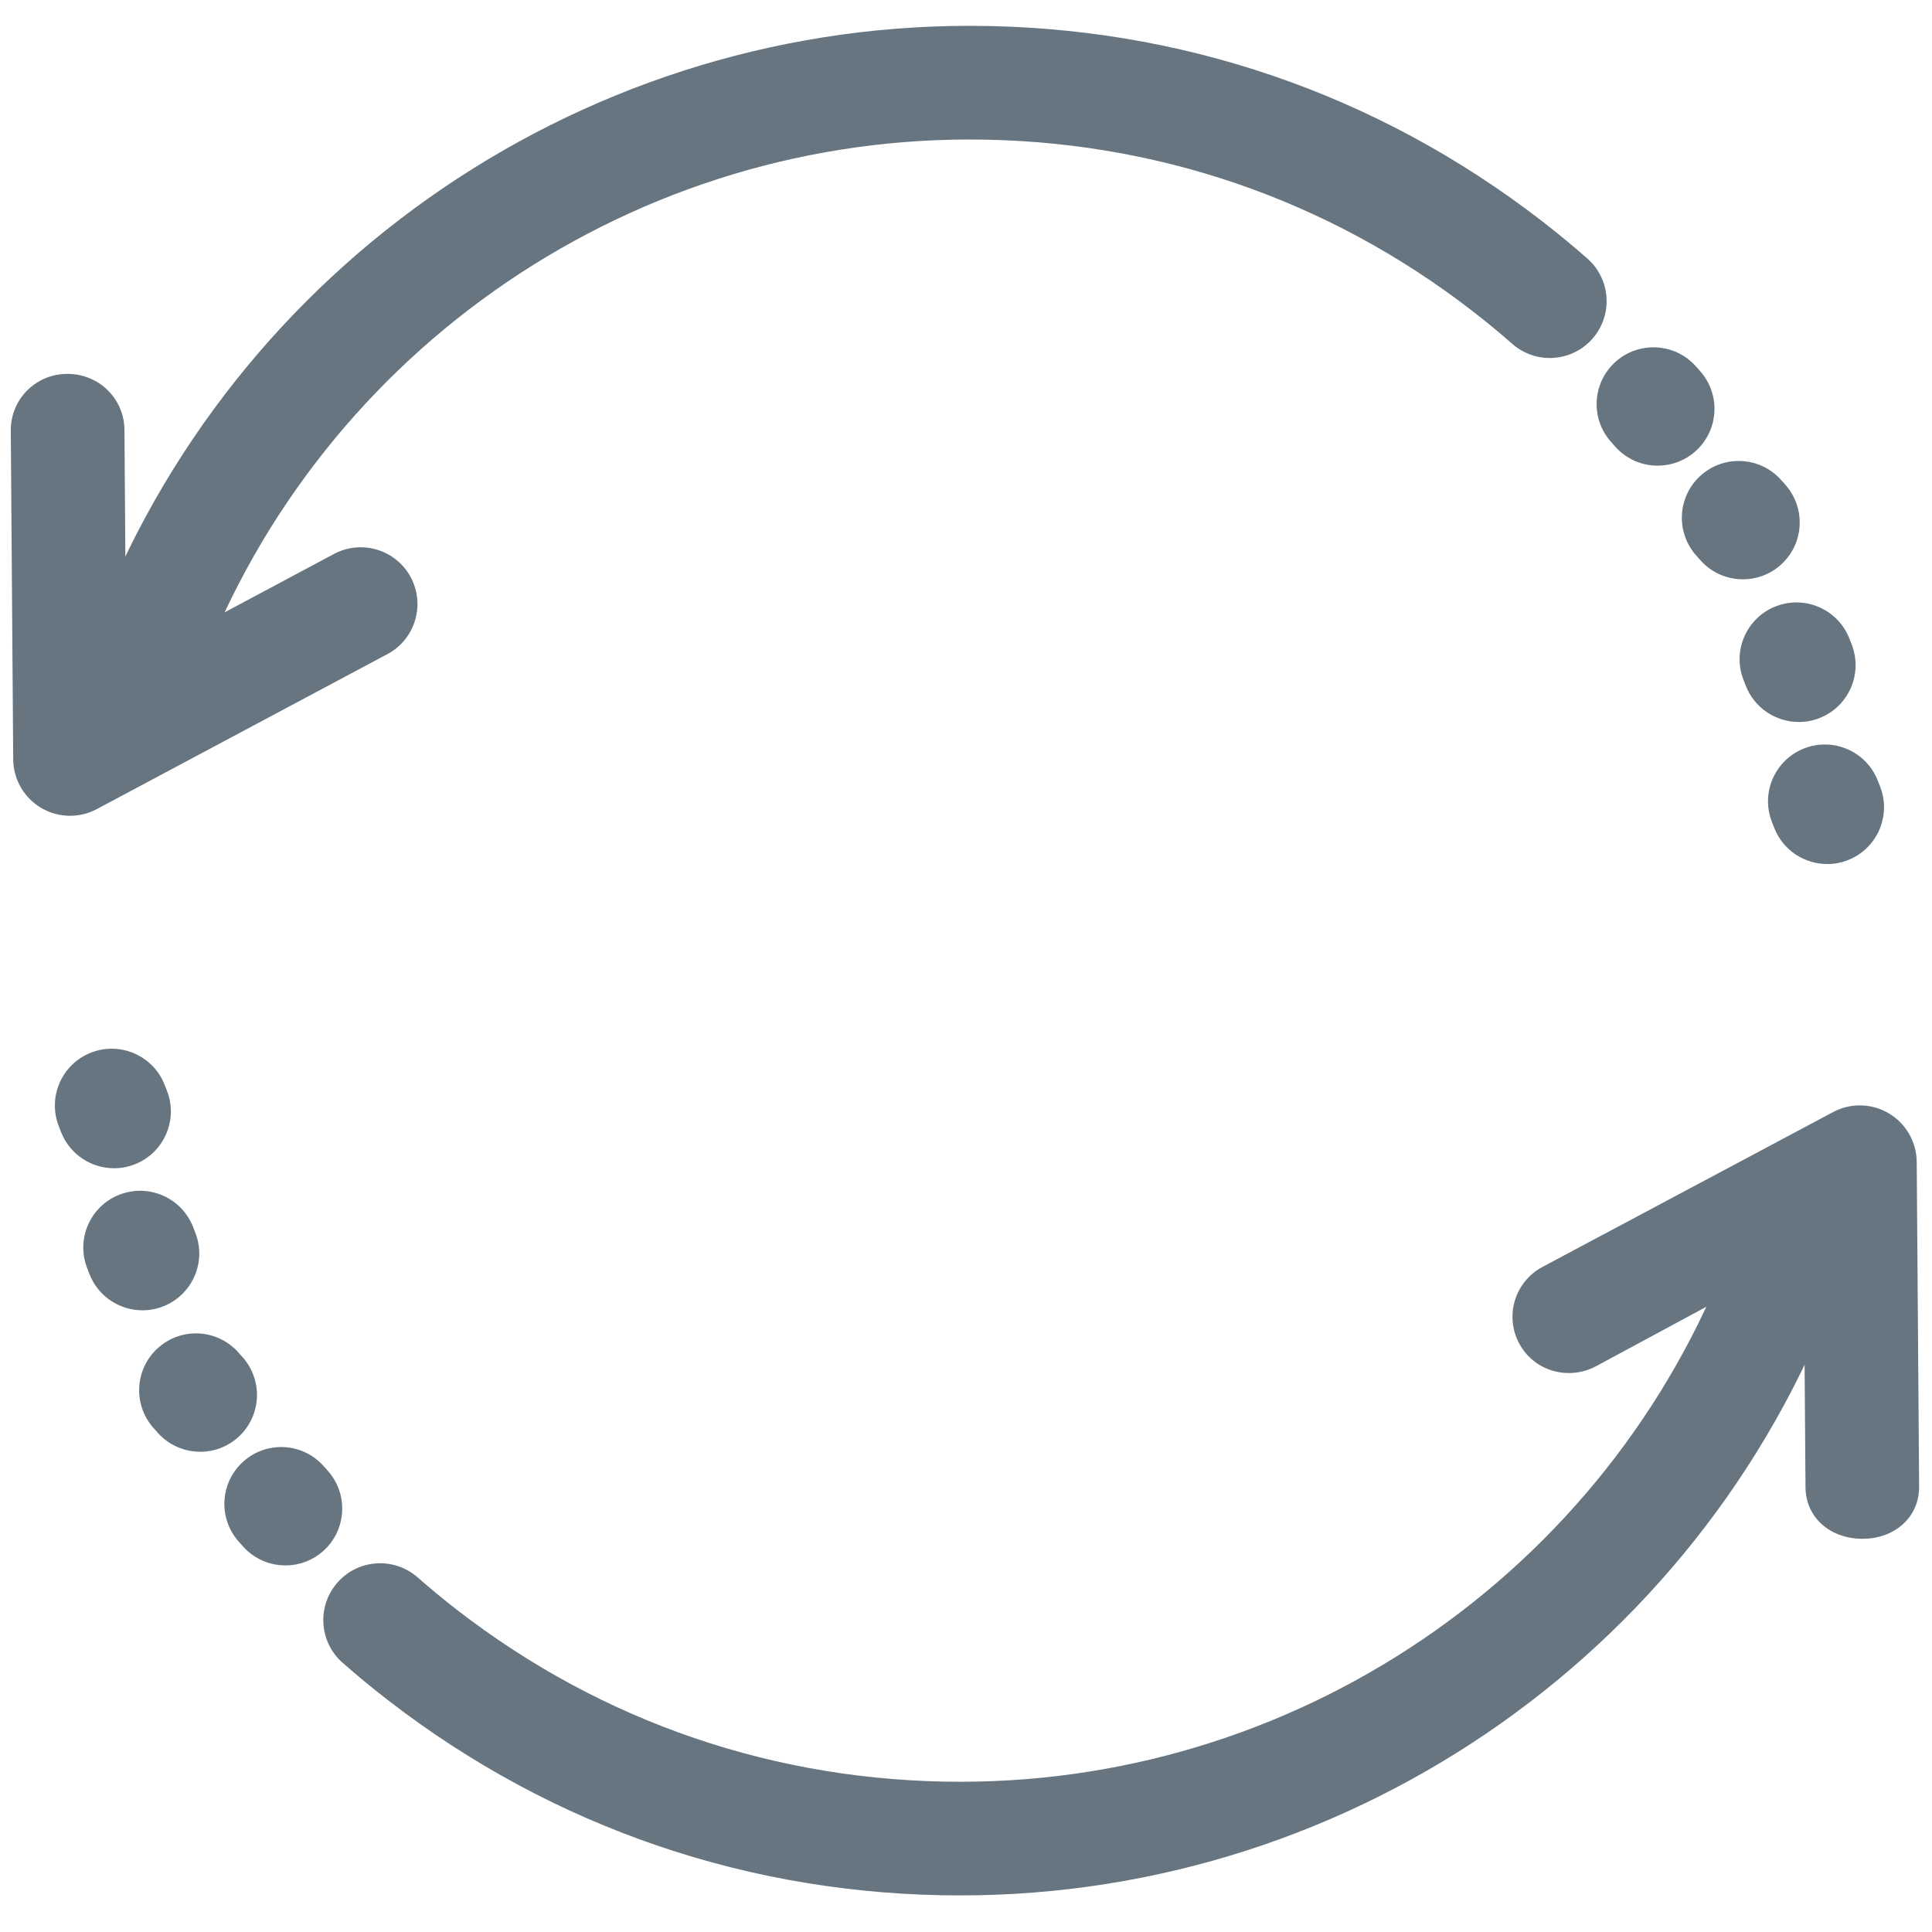 <svg width="68" height="68" xmlns="http://www.w3.org/2000/svg">

 <g>
  <title>background</title>
  <rect fill="none" id="canvas_background" height="70" width="70" y="-1" x="-1"/>
 </g>
 <g>
  <title>Layer 1</title>
  <path id="svg_3" fill="#667580" d="m58.345,16.39c-0.553,0 -1.103,-0.228 -1.498,-0.674l-0.142,-0.159c-0.736,-0.824 -0.665,-2.088 0.158,-2.824c0.824,-0.735 2.088,-0.665 2.824,0.158l0.154,0.173c0.732,0.827 0.656,2.091 -0.171,2.823c-0.38,0.337 -0.854,0.503 -1.325,0.503z"/>
  <path id="svg_5" fill="#667580" d="m61.345,20.39c-0.553,0 -1.103,-0.228 -1.498,-0.674l-0.142,-0.159c-0.736,-0.824 -0.665,-2.088 0.158,-2.824c0.824,-0.735 2.088,-0.665 2.824,0.158l0.154,0.173c0.732,0.827 0.656,2.091 -0.171,2.823c-0.38,0.337 -0.854,0.503 -1.325,0.503z"/>
  <path id="svg_7" fill="#667580" d="m63.311,25.411c-0.8,0 -1.556,-0.483 -1.864,-1.274l-0.077,-0.195c-0.408,-1.027 0.094,-2.189 1.121,-2.597c1.028,-0.407 2.19,0.094 2.597,1.121l0.086,0.219c0.401,1.029 -0.107,2.188 -1.137,2.59c-0.238,0.093 -0.484,0.137 -0.726,0.137z"/>
  <path id="svg_9" fill="#667580" d="m64.311,30.411c-0.8,0 -1.556,-0.483 -1.864,-1.274l-0.077,-0.195c-0.408,-1.027 0.094,-2.189 1.121,-2.597c1.027,-0.407 2.189,0.094 2.597,1.121l0.086,0.219c0.401,1.029 -0.107,2.188 -1.137,2.59c-0.238,0.093 -0.484,0.137 -0.726,0.137z"/>
  <path id="svg_11" fill="#667580" d="m4.931,25.542c-0.221,0 -0.446,-0.037 -0.667,-0.115c-1.042,-0.369 -1.587,-1.511 -1.219,-2.553c4.647,-13.138 17.138,-21.965 31.08,-21.965c7.372,0 14.343,2.38 20.159,6.882c0.542,0.419 1.07,0.855 1.584,1.307c0.83,0.729 0.911,1.993 0.182,2.823c-0.729,0.829 -1.992,0.911 -2.823,0.182c-0.452,-0.397 -0.916,-0.78 -1.393,-1.149c-5.108,-3.954 -11.232,-6.044 -17.71,-6.044c-12.251,0 -23.226,7.755 -27.309,19.299c-0.291,0.821 -1.062,1.333 -1.886,1.333z"/>
  <path id="svg_13" stroke-width="4" stroke-miterlimit="10" stroke-linejoin="round" stroke-linecap="round" stroke="#3399CC" fill="#667580" d="m13.917,16.493"/>
  <path id="svg_15" stroke-width="4" stroke-miterlimit="10" stroke-linejoin="round" stroke-linecap="round" stroke="#3399CC" fill="#667580" d="m4.931,23.542"/>
  <path id="svg_17" fill="#667580" d="m10.046,55.097c-0.549,0 -1.097,-0.225 -1.492,-0.667l-0.16,-0.18c-0.729,-0.831 -0.646,-2.094 0.185,-2.822c0.83,-0.729 2.094,-0.646 2.822,0.185l0.135,0.152c0.736,0.824 0.665,2.088 -0.158,2.824c-0.382,0.341 -0.858,0.509 -1.333,0.509z"/>
  <path id="svg_19" fill="#667580" d="m7.046,51.097c-0.549,0 -1.097,-0.225 -1.492,-0.667l-0.16,-0.18c-0.729,-0.831 -0.646,-2.094 0.185,-2.822c0.83,-0.73 2.093,-0.646 2.822,0.185l0.135,0.152c0.736,0.824 0.665,2.088 -0.158,2.824c-0.382,0.341 -0.858,0.509 -1.333,0.509z"/>
  <path id="svg_21" fill="#667580" d="m5.013,46.118c-0.795,0 -1.548,-0.478 -1.859,-1.262l-0.087,-0.223c-0.399,-1.03 0.113,-2.188 1.143,-2.587c1.03,-0.396 2.188,0.113 2.587,1.143l0.075,0.191c0.408,1.027 -0.094,2.189 -1.121,2.597c-0.242,0.096 -0.492,0.142 -0.738,0.142z"/>
  <path id="svg_23" fill="#667580" d="m4.013,41.118c-0.795,0 -1.548,-0.478 -1.859,-1.262l-0.087,-0.223c-0.399,-1.03 0.113,-2.188 1.143,-2.587c1.03,-0.397 2.188,0.113 2.587,1.143l0.075,0.191c0.408,1.027 -0.094,2.189 -1.121,2.597c-0.242,0.096 -0.492,0.142 -0.738,0.142z"/>
  <path id="svg_25" fill="#667580" d="m2.465,28.713c-0.354,0 -0.708,-0.094 -1.022,-0.281c-0.602,-0.358 -0.972,-1.004 -0.978,-1.704l-0.085,-11.572c-0.008,-1.104 0.881,-1.996 1.985,-1.996c0.005,0 0.01,0 0.015,0c1.098,0 1.991,0.867 2,1.967l0.061,8.275l7.311,-3.903c0.974,-0.52 2.186,-0.154 2.706,0.821c0.52,0.975 0.151,2.185 -0.824,2.704l-10.227,5.454c-0.294,0.157 -0.618,0.235 -0.941,0.235z"/>
  <path id="svg_27" fill="#667580" d="m33.802,66.713c-7.372,0 -14.343,-2.38 -20.159,-6.882c-0.542,-0.419 -1.07,-0.855 -1.584,-1.307c-0.83,-0.729 -0.911,-1.993 -0.182,-2.823c0.729,-0.829 1.992,-0.911 2.823,-0.182c0.452,0.397 0.916,0.78 1.393,1.149c5.108,3.954 11.232,6.044 17.71,6.044c12.251,0 23.226,-7.755 27.309,-19.299c0.369,-1.041 1.512,-1.586 2.553,-1.219c1.042,0.369 1.587,1.511 1.219,2.553c-4.647,13.138 -17.138,21.965 -31.08,21.965z"/>
  <path id="svg_29" fill="#667580" d="m65.548,54.16c-1.098,0 -1.991,-0.716 -2,-1.815l-0.061,-8.2l-7.311,3.941c-0.974,0.52 -2.187,0.172 -2.706,-0.802c-0.52,-0.975 -0.151,-2.175 0.824,-2.695l10.227,-5.449c0.617,-0.33 1.362,-0.309 1.963,0.049s0.972,1.005 0.978,1.705l0.085,11.421c0.008,1.105 -0.881,1.845 -1.985,1.845c-0.005,0 -0.01,0 -0.015,0z"/>
 </g>
</svg>
